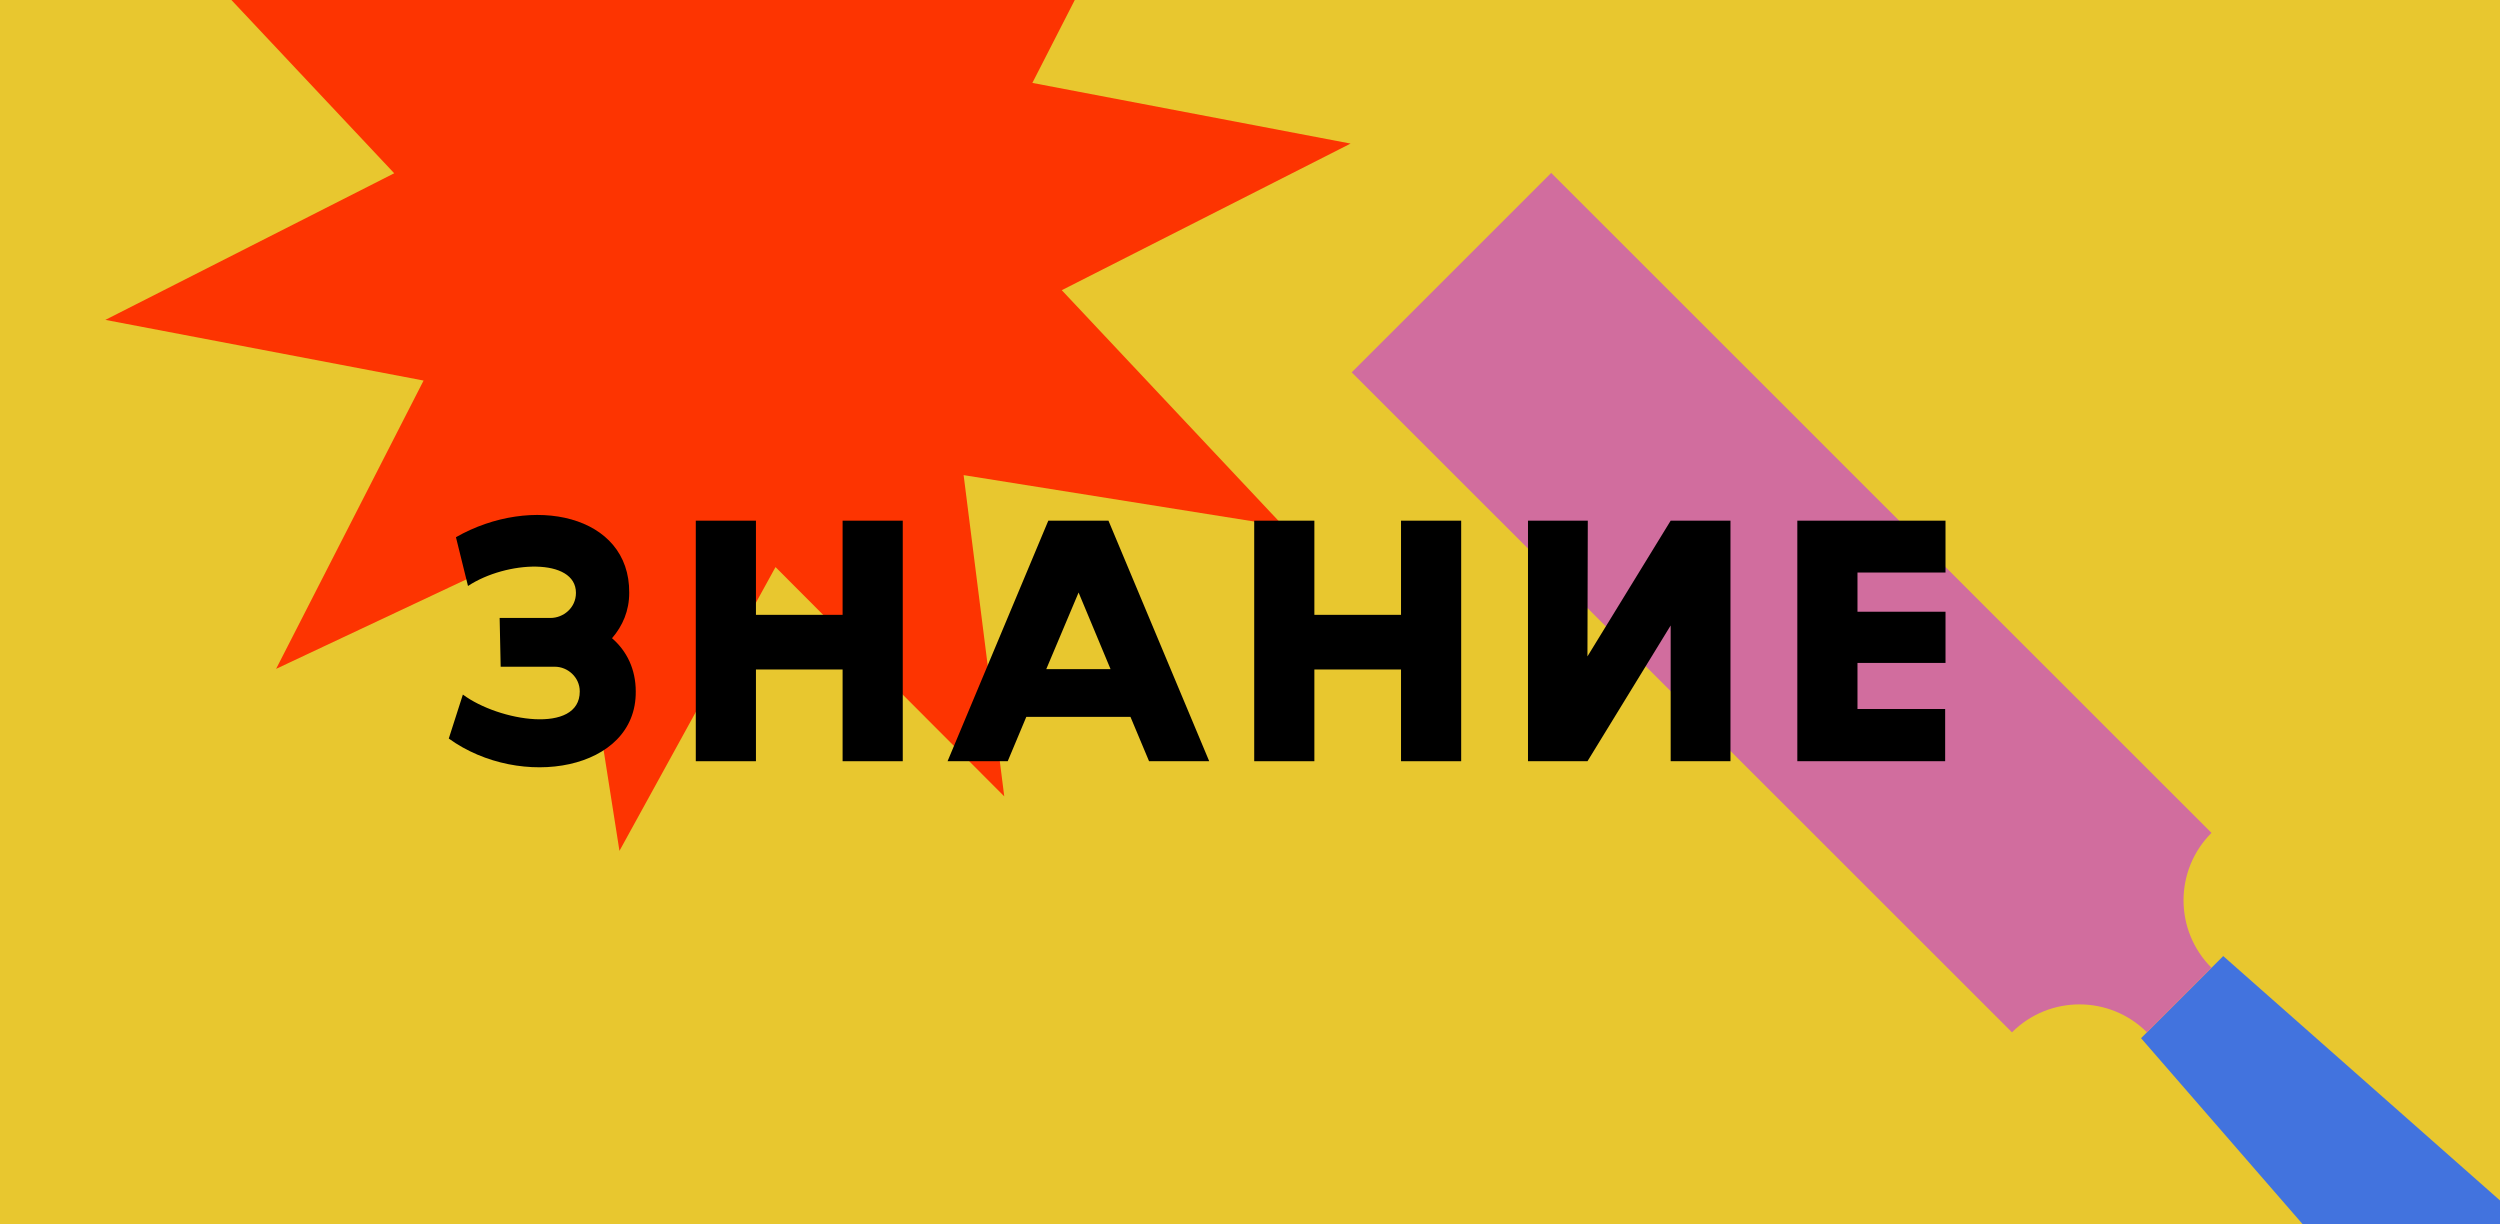<?xml version="1.0" encoding="utf-8"?>
<!-- Generator: Adobe Illustrator 23.0.1, SVG Export Plug-In . SVG Version: 6.00 Build 0)  -->
<svg version="1.1" id="Layer_1" xmlns="http://www.w3.org/2000/svg" xmlns:xlink="http://www.w3.org/1999/xlink" x="0px" y="0px"
	 viewBox="0 0 635 311" style="enable-background:new 0 0 635 311;" xml:space="preserve">
<style type="text/css">
	.st0{clip-path:url(#SVGID_2_);}
	.st1{fill:#FD3401;}
	.st2{fill:#4273DE;}
	.st3{fill:#D16D9E;}
</style>
<g>
	<defs>
		<rect id="SVGID_1_" width="635" height="311"/>
	</defs>
	<use xlink:href="#SVGID_1_"  style="overflow:visible;fill:#E8C72F;"/>
	<clipPath id="SVGID_2_">
		<use xlink:href="#SVGID_1_"  style="overflow:visible;"/>
	</clipPath>
	<g class="st0">
		<polygon class="st1" points="114.73,-84.56 172.84,-26.32 212.47,-98.4 225.23,-17.15 299.68,-52.17 262.22,21.06 343.05,36.47 
			269.69,73.71 326.02,133.66 244.76,120.68 255.08,202.28 196.98,144.04 157.34,216.12 144.58,134.87 70.13,169.89 107.59,96.66 
			26.76,81.25 100.13,44.01 43.8,-15.94 125.05,-2.96 		"/>
	</g>
	<g class="st0">
		<path class="st2" d="M782.22,482.87L782.22,482.87c-13.71,13.7-36.11,13.12-49.09-1.28l-189.3-217.89l20.87-20.86l216,190.74
			C795.32,446.5,796.02,469.08,782.22,482.87z"/>
		<path class="st3" d="M561.72,211.55L394.01,43.92l-50.68,50.66l167.71,167.63c9.47-9.46,24.82-9.46,34.29,0l16.4-16.39
			C552.25,236.36,552.25,221.02,561.72,211.55z"/>
	</g>
</g>
<g>
	<path d="M113.99,187.59l3.58-11.17c9.17,6.81,29.69,10.12,29.69-0.79c0-3.67-3.14-6.28-6.29-6.28h-13.8l-0.26-12.39h12.92
		c3.23,0,6.46-2.53,6.46-6.37c0-8.99-17.64-8.2-27.42-1.75l-3.06-12.39c19.3-11,44.19-5.76,44.01,14.14c0,4.54-1.66,8.38-4.37,11.52
		c3.75,3.23,6.03,7.86,6.03,13.53C161.67,195.71,132.24,200.77,113.99,187.59z"/>
	<path d="M214.02,132.25h15.28v61.1h-15.28v-23.3h-22.01v23.3h-15.28v-61.1h15.28v23.92h22.01V132.25z"/>
	<path d="M291.86,193.35l-4.72-11.26h-26.46l-4.72,11.26h-15.28l25.59-61.1h15.28l25.59,61.1H291.86z M265.75,169.96h16.33
		l-8.12-19.46L265.75,169.96z"/>
	<path d="M355.86,132.25h15.28v61.1h-15.28v-23.3h-22.01v23.3h-15.28v-61.1h15.28v23.92h22.01V132.25z"/>
	<path d="M424.35,132.25h15.19v61.1h-15.19v-34.48l-21.13,34.48h-15.11v-61.1h15.19l-0.09,34.48L424.35,132.25z"/>
	<path d="M471.8,145.43v9.95h22.36v13H471.8v11.7h22.27v13.27h-37.55v-61.1h37.64v13.18H471.8z"/>
</g>
</svg>
